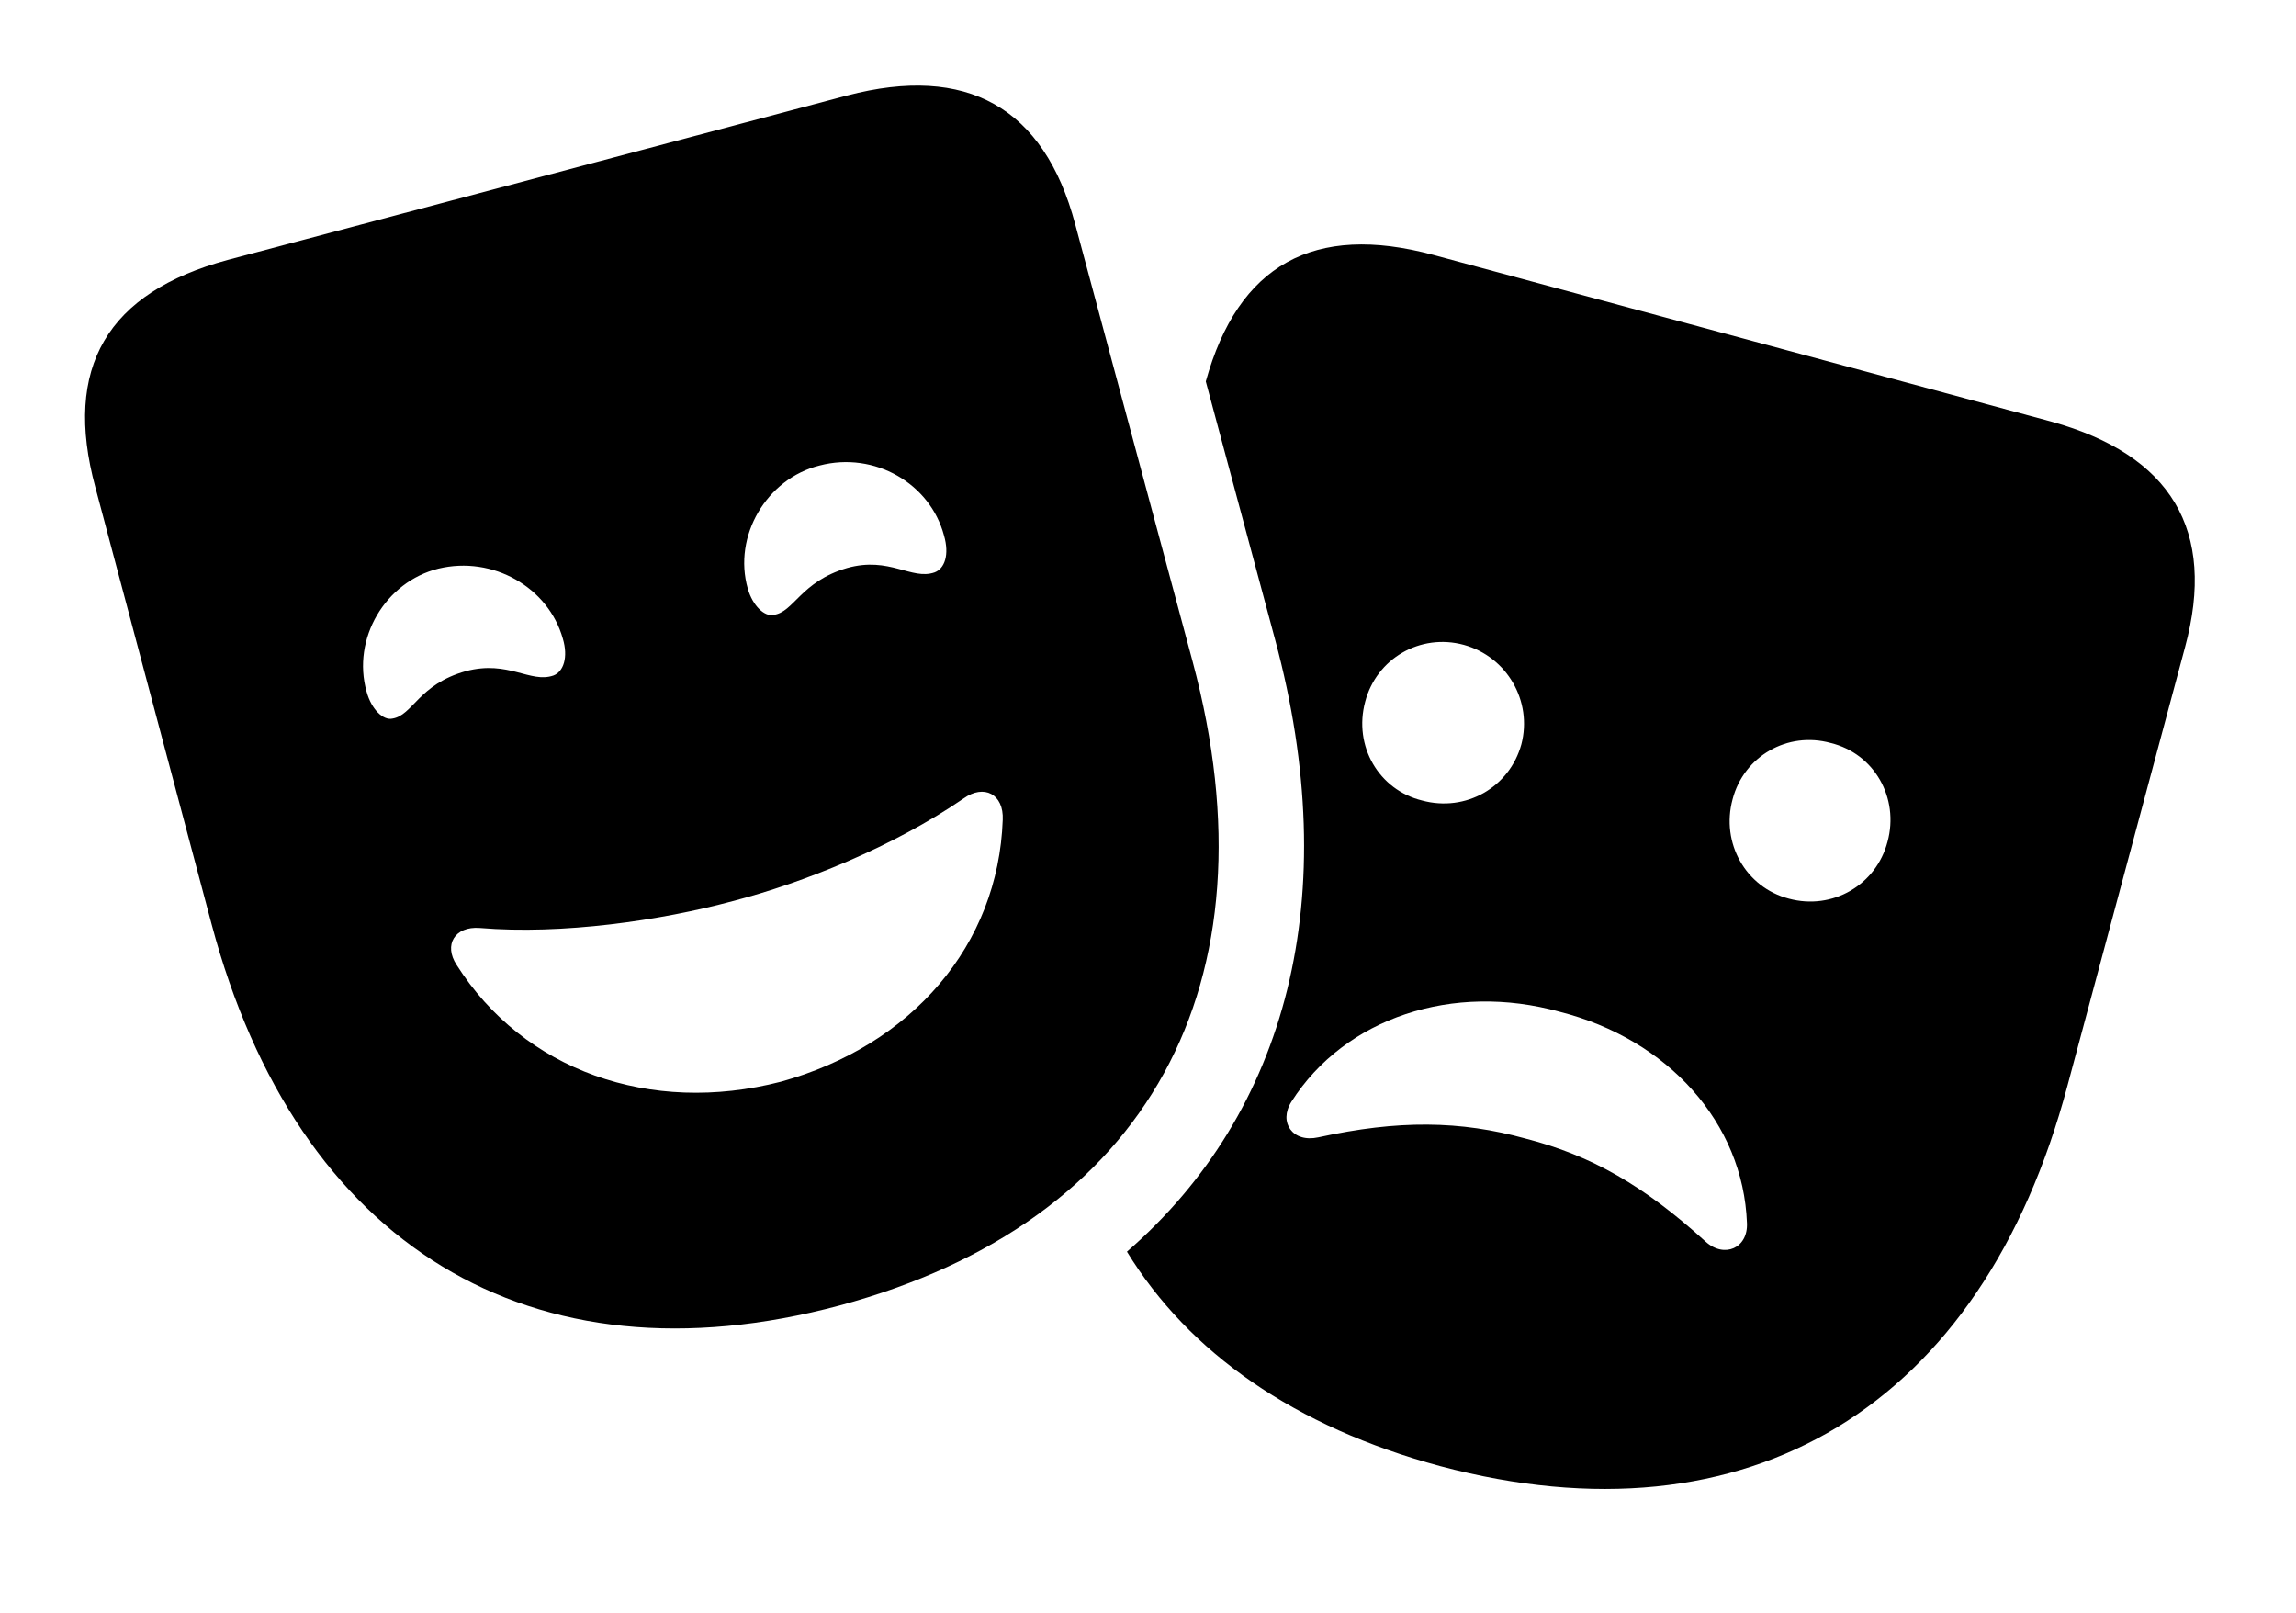 <svg version="1.1" xmlns="http://www.w3.org/2000/svg" xmlns:xlink="http://www.w3.org/1999/xlink" viewBox="0 0 50.235 35.282">
 <g>
  
  <path d="M31.359 5.576L44.894 9.226C47.492 9.951 48.503 11.591 47.806 14.162L45.236 23.745C43.363 30.787 38.249 33.863 31.509 32.072C28.333 31.215 26.013 29.596 24.657 27.381C28.179 24.325 29.407 19.597 27.9 13.998L26.382 8.344C27.091 5.786 28.751 4.873 31.359 5.576ZM28.255 24.101C27.968 24.552 28.283 25.003 28.843 24.88C30.593 24.497 31.947 24.511 33.382 24.908C34.818 25.277 35.966 25.933 37.32 27.163C37.73 27.533 38.249 27.3 38.222 26.753C38.14 24.566 36.499 22.734 34.121 22.132C31.796 21.49 29.431 22.255 28.255 24.101ZM37.908 17.484C37.648 18.441 38.195 19.412 39.138 19.658C40.095 19.917 41.052 19.357 41.298 18.413C41.558 17.456 41.011 16.486 40.054 16.253C39.111 15.993 38.154 16.54 37.908 17.484ZM29.869 15.351C29.609 16.322 30.169 17.279 31.113 17.511C32.07 17.771 33.027 17.224 33.287 16.281C33.533 15.337 32.972 14.367 32.029 14.107C31.072 13.847 30.115 14.408 29.869 15.351Z" style="fill:hsl(0 0 0/0.85)"></path>
  <path d="M18.371 28.558C25.111 26.74 27.982 21.517 26.095 14.476L23.525 4.906C22.841 2.335 21.146 1.406 18.535 2.089L4.986 5.685C2.347 6.396 1.376 8.037 2.087 10.662L4.63 20.218C6.503 27.245 11.617 30.363 18.371 28.558ZM10.195 14.681C9.156 14.968 9.033 15.652 8.582 15.72C8.39 15.761 8.13 15.529 8.021 15.132C7.693 13.97 8.431 12.726 9.593 12.439C10.783 12.152 11.999 12.849 12.314 13.97C12.437 14.38 12.328 14.695 12.109 14.777C11.603 14.954 11.124 14.435 10.195 14.681ZM18.535 12.425C17.509 12.726 17.372 13.396 16.921 13.451C16.73 13.492 16.47 13.259 16.361 12.876C16.033 11.728 16.771 10.47 17.933 10.183C19.136 9.869 20.353 10.579 20.654 11.714C20.777 12.138 20.667 12.439 20.449 12.521C19.943 12.699 19.464 12.165 18.535 12.425ZM17.085 23.663C14.228 24.402 11.453 23.417 9.99 21.107C9.703 20.669 9.949 20.259 10.496 20.3C12.3 20.451 14.46 20.136 16.033 19.712C17.564 19.316 19.546 18.523 21.078 17.47C21.529 17.142 21.966 17.374 21.939 17.935C21.843 20.669 19.956 22.87 17.085 23.663Z" style="fill:hsl(0 0 0/0.85)"></path>
 </g>
</svg>